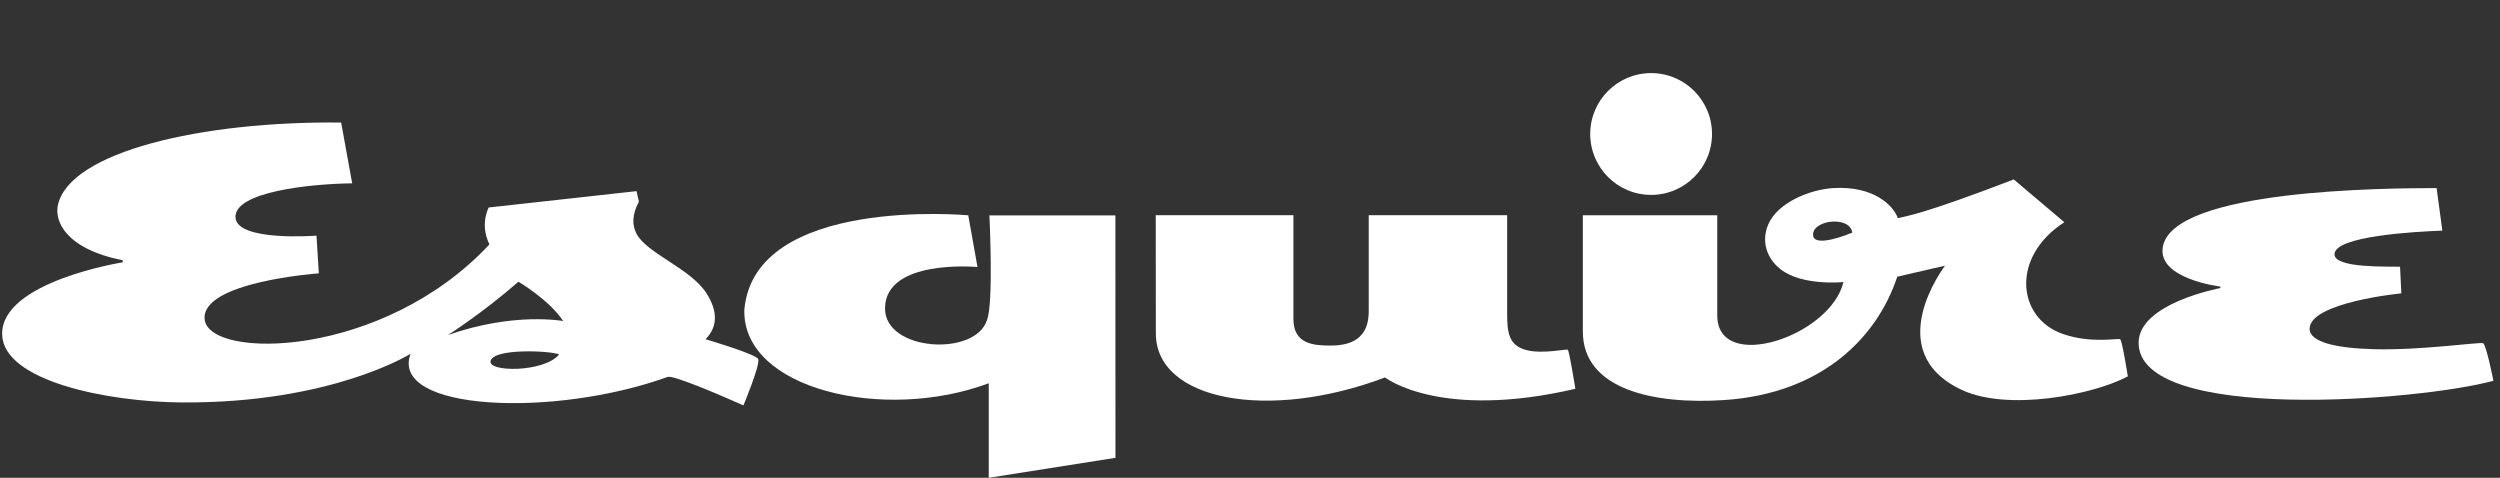 <svg width="293" height="56" viewBox="0 0 293 56" fill="none" xmlns="http://www.w3.org/2000/svg">
<rect x="0" y="0" width="293" height="56" fill="#333333" stroke="none"/>
<path d="M130.732 53.653L130.724 25.242H115.96C115.96 25.242 116.461 35.494 115.683 37.486C114.364 41.818 103.725 41.202 103.725 36.154C103.725 30.287 114.561 31.294 114.561 31.294L113.48 25.234C113.48 25.234 88.438 22.903 87.238 36.29C86.969 45.618 103.589 49.51 115.881 44.918V55.997L130.732 53.657V53.653Z" fill="white"/>
<path d="M183.755 40.998C183.61 40.849 180.905 41.522 178.943 41.042C176.78 40.514 176.639 38.896 176.639 36.741V25.219H160.415V36.095C160.415 37.379 160.521 40.501 155.969 40.501C153.924 40.501 151.589 40.33 151.589 37.379V25.219H135.453L135.466 39.076C135.466 46.975 148.717 49.389 162.328 44.235C162.328 44.235 168.701 49.271 184.634 45.568C184.634 45.568 183.939 41.201 183.75 41.003" fill="white"/>
<path d="M212.491 27.435C212.596 25.733 216.827 25.293 217.086 27.264C217.086 27.264 212.381 29.273 212.491 27.435ZM248.483 39.758C248.074 39.621 245.092 40.29 241.758 39.138C236.424 37.291 235.606 30.135 241.939 26.045L236.01 21.027C225.552 25.056 223.402 25.342 222.425 25.566C221.937 24.145 219.668 21.757 214.857 22.043C212.24 22.197 208.348 23.671 207.222 26.344C206.466 28.148 206.923 30.175 208.682 31.556C211.215 33.552 216.053 33.056 216.053 33.056C214.531 39.437 201.263 43.804 201.263 36.961V25.227H185.51V38.856C185.51 45.664 193.866 47.428 202.068 46.887C213.546 46.13 220.006 39.542 222.359 32.431L227.958 31.138C227.958 31.138 220.292 41.13 229.858 45.669C235.315 48.259 245.347 46.262 249.38 44.112C249.38 44.112 248.711 39.833 248.478 39.758" fill="white"/>
<path d="M52.503 39.263C52.503 39.263 56.571 36.685 60.758 33.018C60.758 33.018 64.36 35.124 66.009 37.627C66.009 37.627 60.266 36.536 52.503 39.263ZM65.53 41.541C63.801 43.669 57.033 43.652 57.508 42.258C58.018 40.758 64.734 41.132 65.53 41.541ZM82.69 39.755C84.177 38.247 84.084 36.413 82.826 34.412C80.966 31.461 75.829 29.732 74.598 27.393C74.057 26.364 74.079 25.141 74.879 23.637L74.603 22.401L57.266 24.319C56.242 26.632 57.288 28.435 57.363 28.646C44.838 42.06 24.529 42.178 23.988 37.451C23.482 33.018 37.366 32.037 37.366 32.037L37.093 27.617C37.093 27.617 27.739 28.352 27.598 25.475C27.453 22.507 36.205 21.548 41.276 21.486L39.983 14.362C23.557 14.182 8.204 17.801 6.792 24.006C6.37 25.867 7.61 29.143 14.387 30.506V30.744C14.387 30.744 0.156 32.996 0.252 39.17C0.34 44.663 12.615 47.104 21.287 47.166C38.857 47.289 48.114 41.466 48.114 41.466C45.66 48.181 64.892 48.995 78.248 44.175C78.886 43.946 84.014 46.132 87.132 47.509C87.132 47.509 89.124 42.733 88.86 42.086C88.618 41.497 82.695 39.76 82.695 39.76" fill="white"/>
<path d="M270.687 38.539C270.687 35.426 281.436 34.379 281.436 34.379L281.286 31.261C279.721 31.217 273.603 31.441 273.603 29.805C273.603 27.668 282.962 27.149 286.243 27.03L285.57 22.043C279.914 22.061 254.512 22.127 253.474 29C252.911 32.712 260.225 33.587 260.225 33.587V33.763C260.225 33.763 250.646 35.536 250.646 40.171C250.646 49.631 283.679 46.979 292.228 44.626C292.228 44.626 291.401 40.426 291.023 40.228C290.68 40.052 283.749 41.077 278.243 40.927C273.766 40.809 270.687 40.096 270.687 38.531" fill="white"/>
<path d="M193.511 22.842C197.451 22.842 200.648 19.645 200.648 15.704C200.648 11.764 197.451 8.566 193.511 8.566C189.57 8.566 186.373 11.764 186.373 15.704C186.373 19.645 189.57 22.842 193.511 22.842Z" fill="white"/>
</svg>
